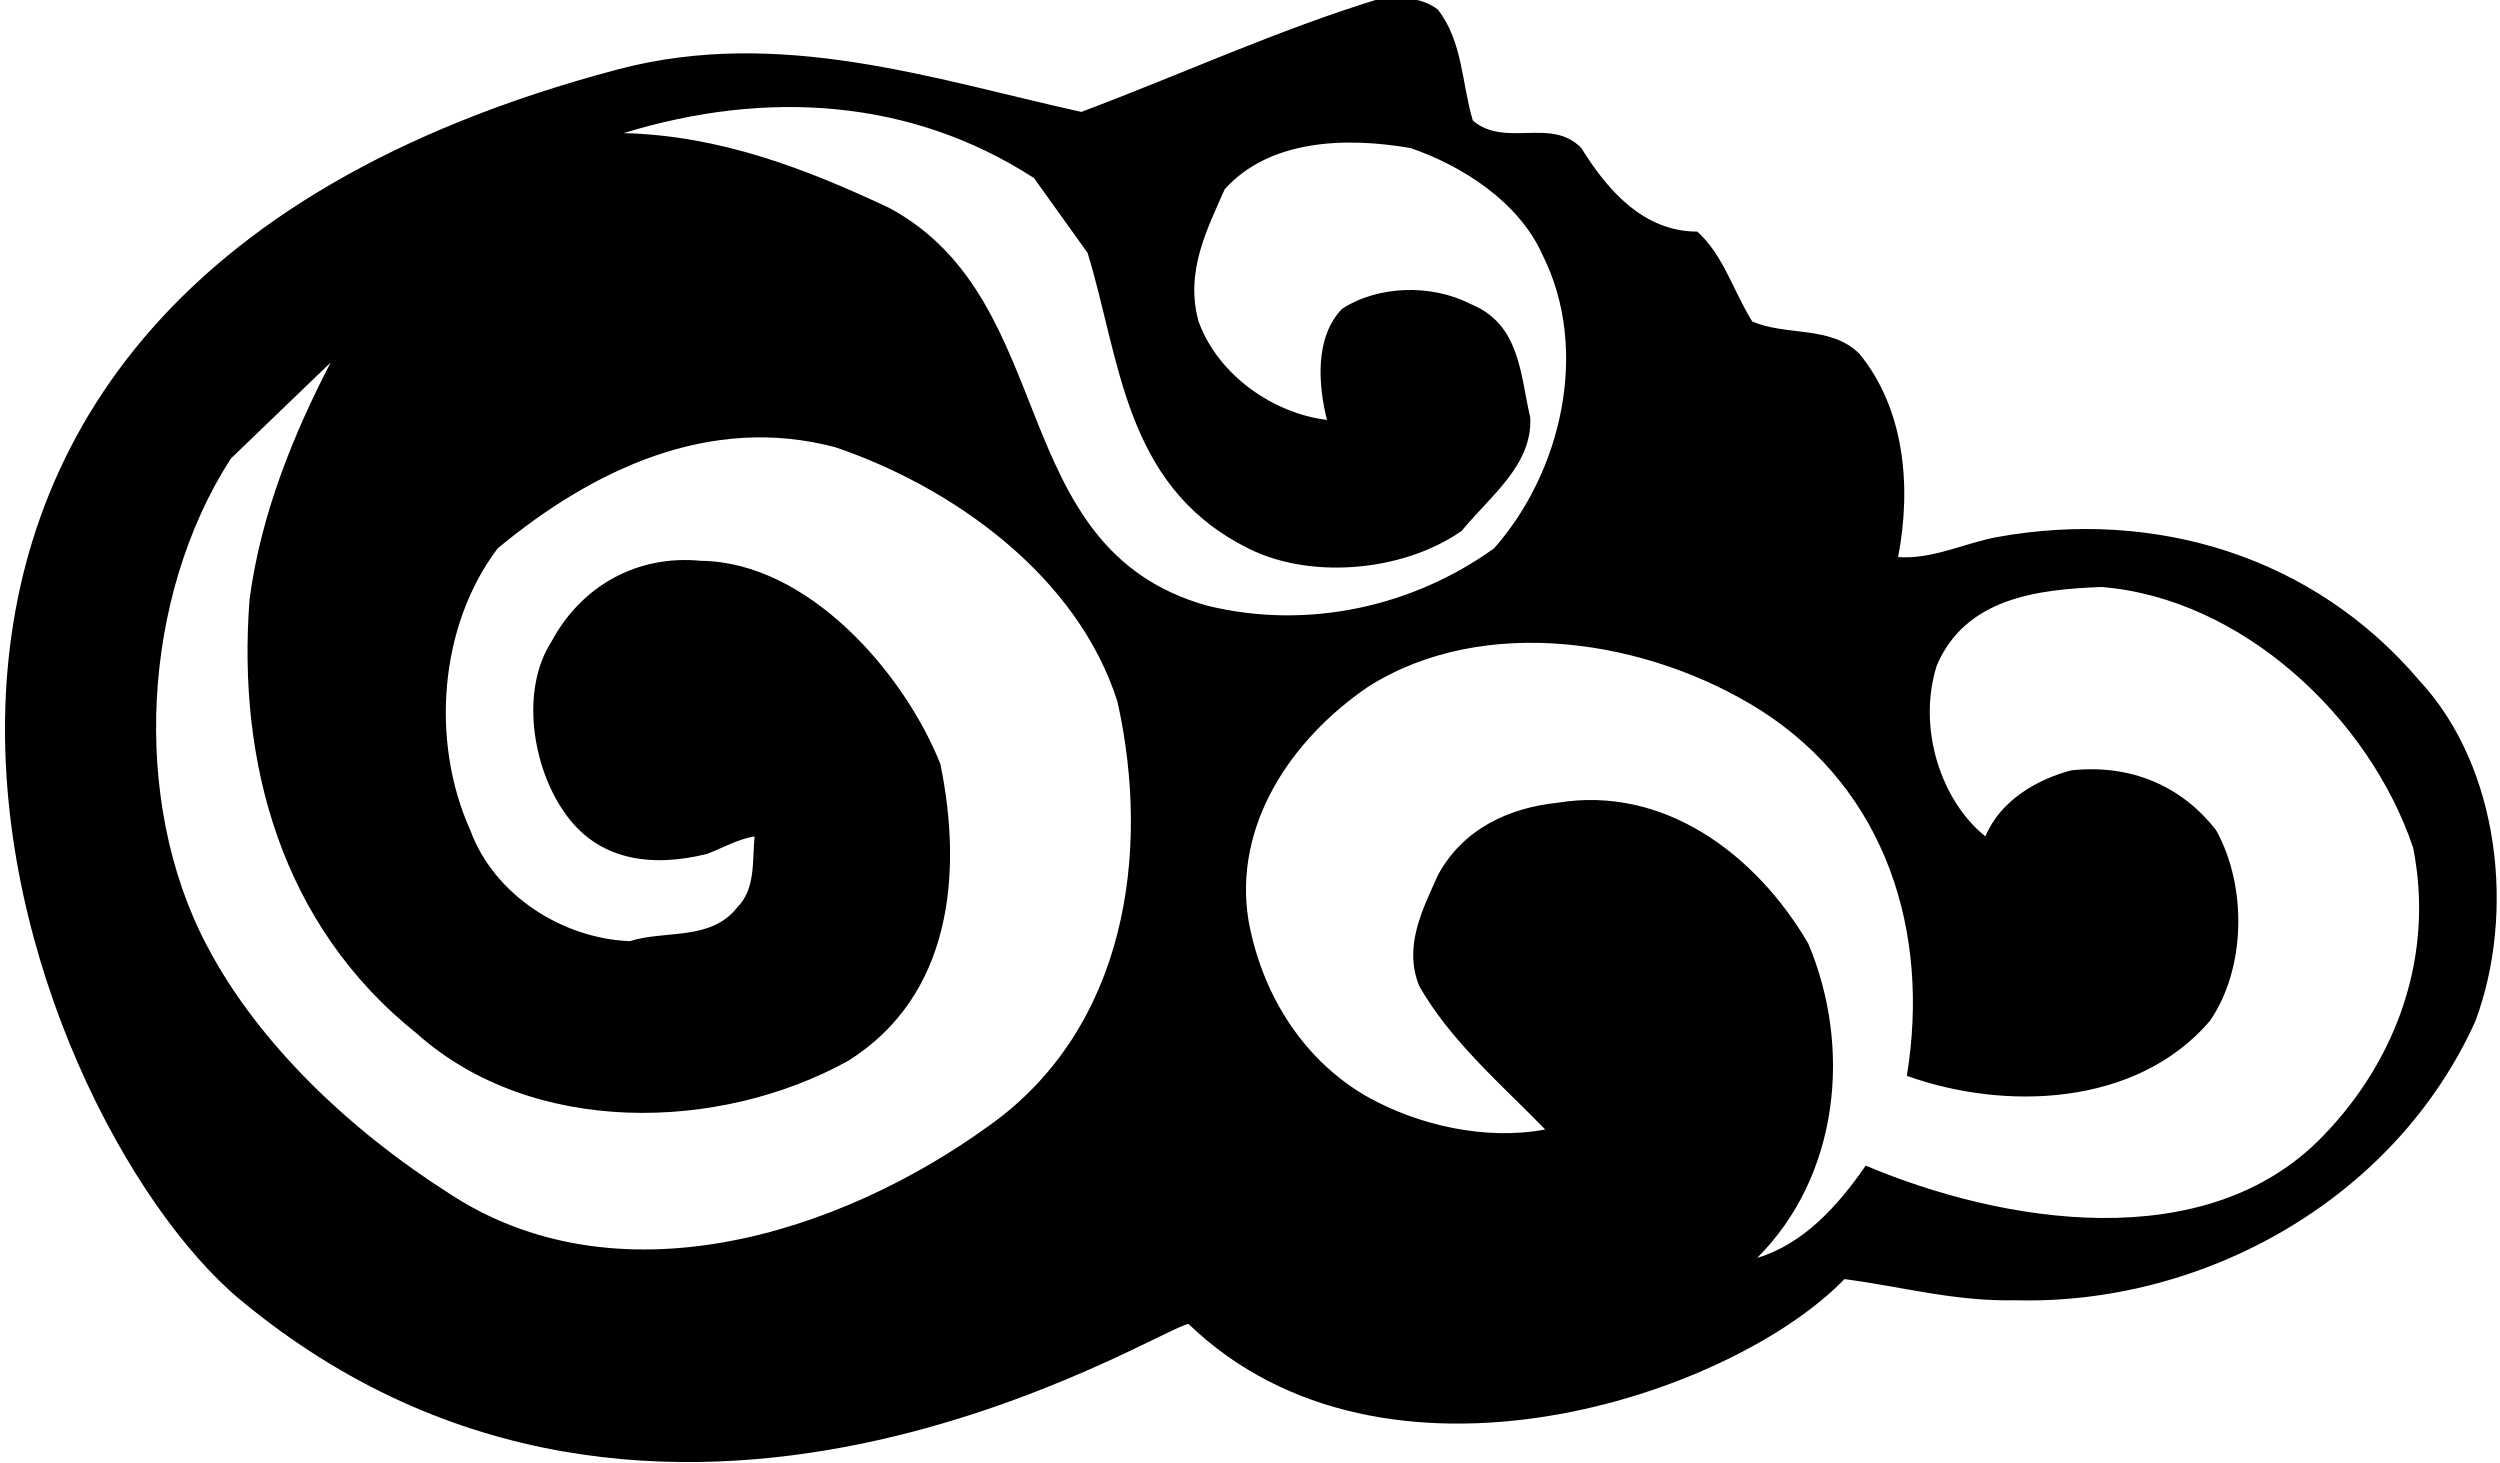 <?xml version="1.0" encoding="UTF-8"?>
<svg xmlns="http://www.w3.org/2000/svg" xmlns:xlink="http://www.w3.org/1999/xlink" width="499pt" height="292pt" viewBox="0 0 499 292" version="1.1">
<g id="surface1">
<path style=" stroke:none;fill-rule:nonzero;fill:rgb(0%,0%,0%);fill-opacity:1;" d="M 287.016 1.926 C 291.992 8.395 291.746 16.609 293.984 24.078 C 300.457 29.555 309.668 23.328 315.641 29.555 C 320.867 38.016 328.086 46.23 338.789 46.23 C 344.016 50.957 346.004 58.176 349.738 64.148 C 356.461 67.137 365.418 64.898 371.145 70.621 C 380.105 81.574 381.598 97.004 378.859 111.191 C 385.582 111.691 392.051 108.453 398.523 107.211 C 430.133 101.484 461.746 110.941 482.902 135.832 C 499.078 153.258 502.066 182.379 494.102 203.785 C 477.922 239.625 439.594 260.535 402.258 259.535 C 390.062 259.789 379.605 256.801 368.156 255.309 C 345.508 278.703 276.27 301.914 237.234 264.266 C 231.512 264.766 131.984 329.055 48.07 259.535 C 3.77 222.832 -58.016 61.914 123.238 13.871 C 155.629 5.285 186.461 15.863 215.828 22.336 C 235.742 14.867 255.156 5.906 275.566 -0.316 C 279.801 -0.562 283.781 -0.562 287.016 1.926 Z M 206.371 35.527 C 181.73 19.598 152.859 17.855 124.484 26.566 C 143.898 27.062 161.07 33.785 177.5 41.5 C 212.098 60.168 200.148 109.449 240.969 120.898 C 261.379 125.879 282.289 120.898 298.215 109.449 C 311.656 94.27 317.383 69.875 307.926 50.957 C 303.195 40.254 291.746 33.035 281.539 29.555 C 268.598 27.312 253.414 27.812 244.453 37.766 C 240.969 45.73 236.488 54.195 239.227 64.148 C 243.211 75.102 254.41 82.57 264.863 83.812 C 263.121 76.844 262.375 67.387 267.852 61.66 C 275.066 56.934 285.77 56.684 293.488 60.664 C 303.445 64.648 303.445 74.852 305.434 83.316 C 305.934 92.773 297.469 98.996 291.746 105.965 C 280.047 114.18 260.883 115.922 248.188 108.953 C 224.293 96.508 223.547 71.367 217.074 50.461 Z M 65.992 72.363 L 46.078 91.531 C 28.406 118.91 25.918 159.727 41.352 188.852 C 51.805 208.762 70.473 225.934 89.141 237.883 C 122.992 260.535 167.543 246.344 197.41 224.691 C 224.789 205.277 229.77 170.184 223.047 140.066 C 215.086 114.926 190.195 97.254 166.797 89.289 C 141.656 82.57 118.262 93.77 99.344 109.449 C 87.645 124.883 85.902 148.031 93.867 165.703 C 98.598 178.645 112.285 187.355 125.727 187.855 C 132.699 185.613 141.906 187.855 147.133 181.133 C 150.867 177.398 150.121 171.926 150.617 166.949 C 147.383 167.441 144.395 169.188 141.16 170.43 C 130.211 173.172 119.258 171.926 112.535 161.969 C 106.312 153.008 103.824 137.824 110.047 128.117 C 116.02 116.918 127.223 110.695 139.914 111.938 C 161.32 112.188 180.484 134.34 187.703 152.508 C 192.184 174.414 189.945 198.805 169.285 211.75 C 143.648 225.934 106.312 226.934 83.168 206.273 C 56.035 184.617 47.324 152.012 49.812 119.656 C 52.055 102.48 58.773 86.301 65.992 72.363 Z M 419.434 117.164 C 406.488 117.664 392.305 119.406 386.574 132.848 C 382.594 145.539 387.57 159.977 396.285 166.949 C 399.27 159.727 406.738 155.496 413.461 153.754 C 425.156 152.508 435.363 156.742 442.332 165.703 C 448.555 176.902 448.305 193.328 441.086 203.785 C 426.398 220.957 400.02 221.707 380.605 214.734 C 385.332 185.863 376.371 157.738 351.48 141.809 C 329.078 127.621 296.227 122.395 273.078 137.078 C 257.398 147.781 246.195 164.953 249.184 183.621 C 251.672 197.562 259.387 211 272.578 218.719 C 283.035 224.691 296.723 227.68 308.422 225.438 C 299.711 216.477 289.504 207.766 283.281 196.816 C 280.047 188.852 284.031 181.383 287.016 174.66 C 291.992 165.453 301.203 161.219 310.91 160.227 C 332.066 156.742 350.484 170.43 360.938 188.352 C 369.652 209.012 367.16 234.648 350.734 251.074 C 359.945 248.336 366.914 240.621 372.391 232.656 C 399.52 244.105 440.34 251.074 463.734 226.684 C 478.672 211.25 485.891 190.344 481.656 169.188 C 472.945 143.301 447.559 119.406 419.434 117.164 "/>
</g>
</svg>
